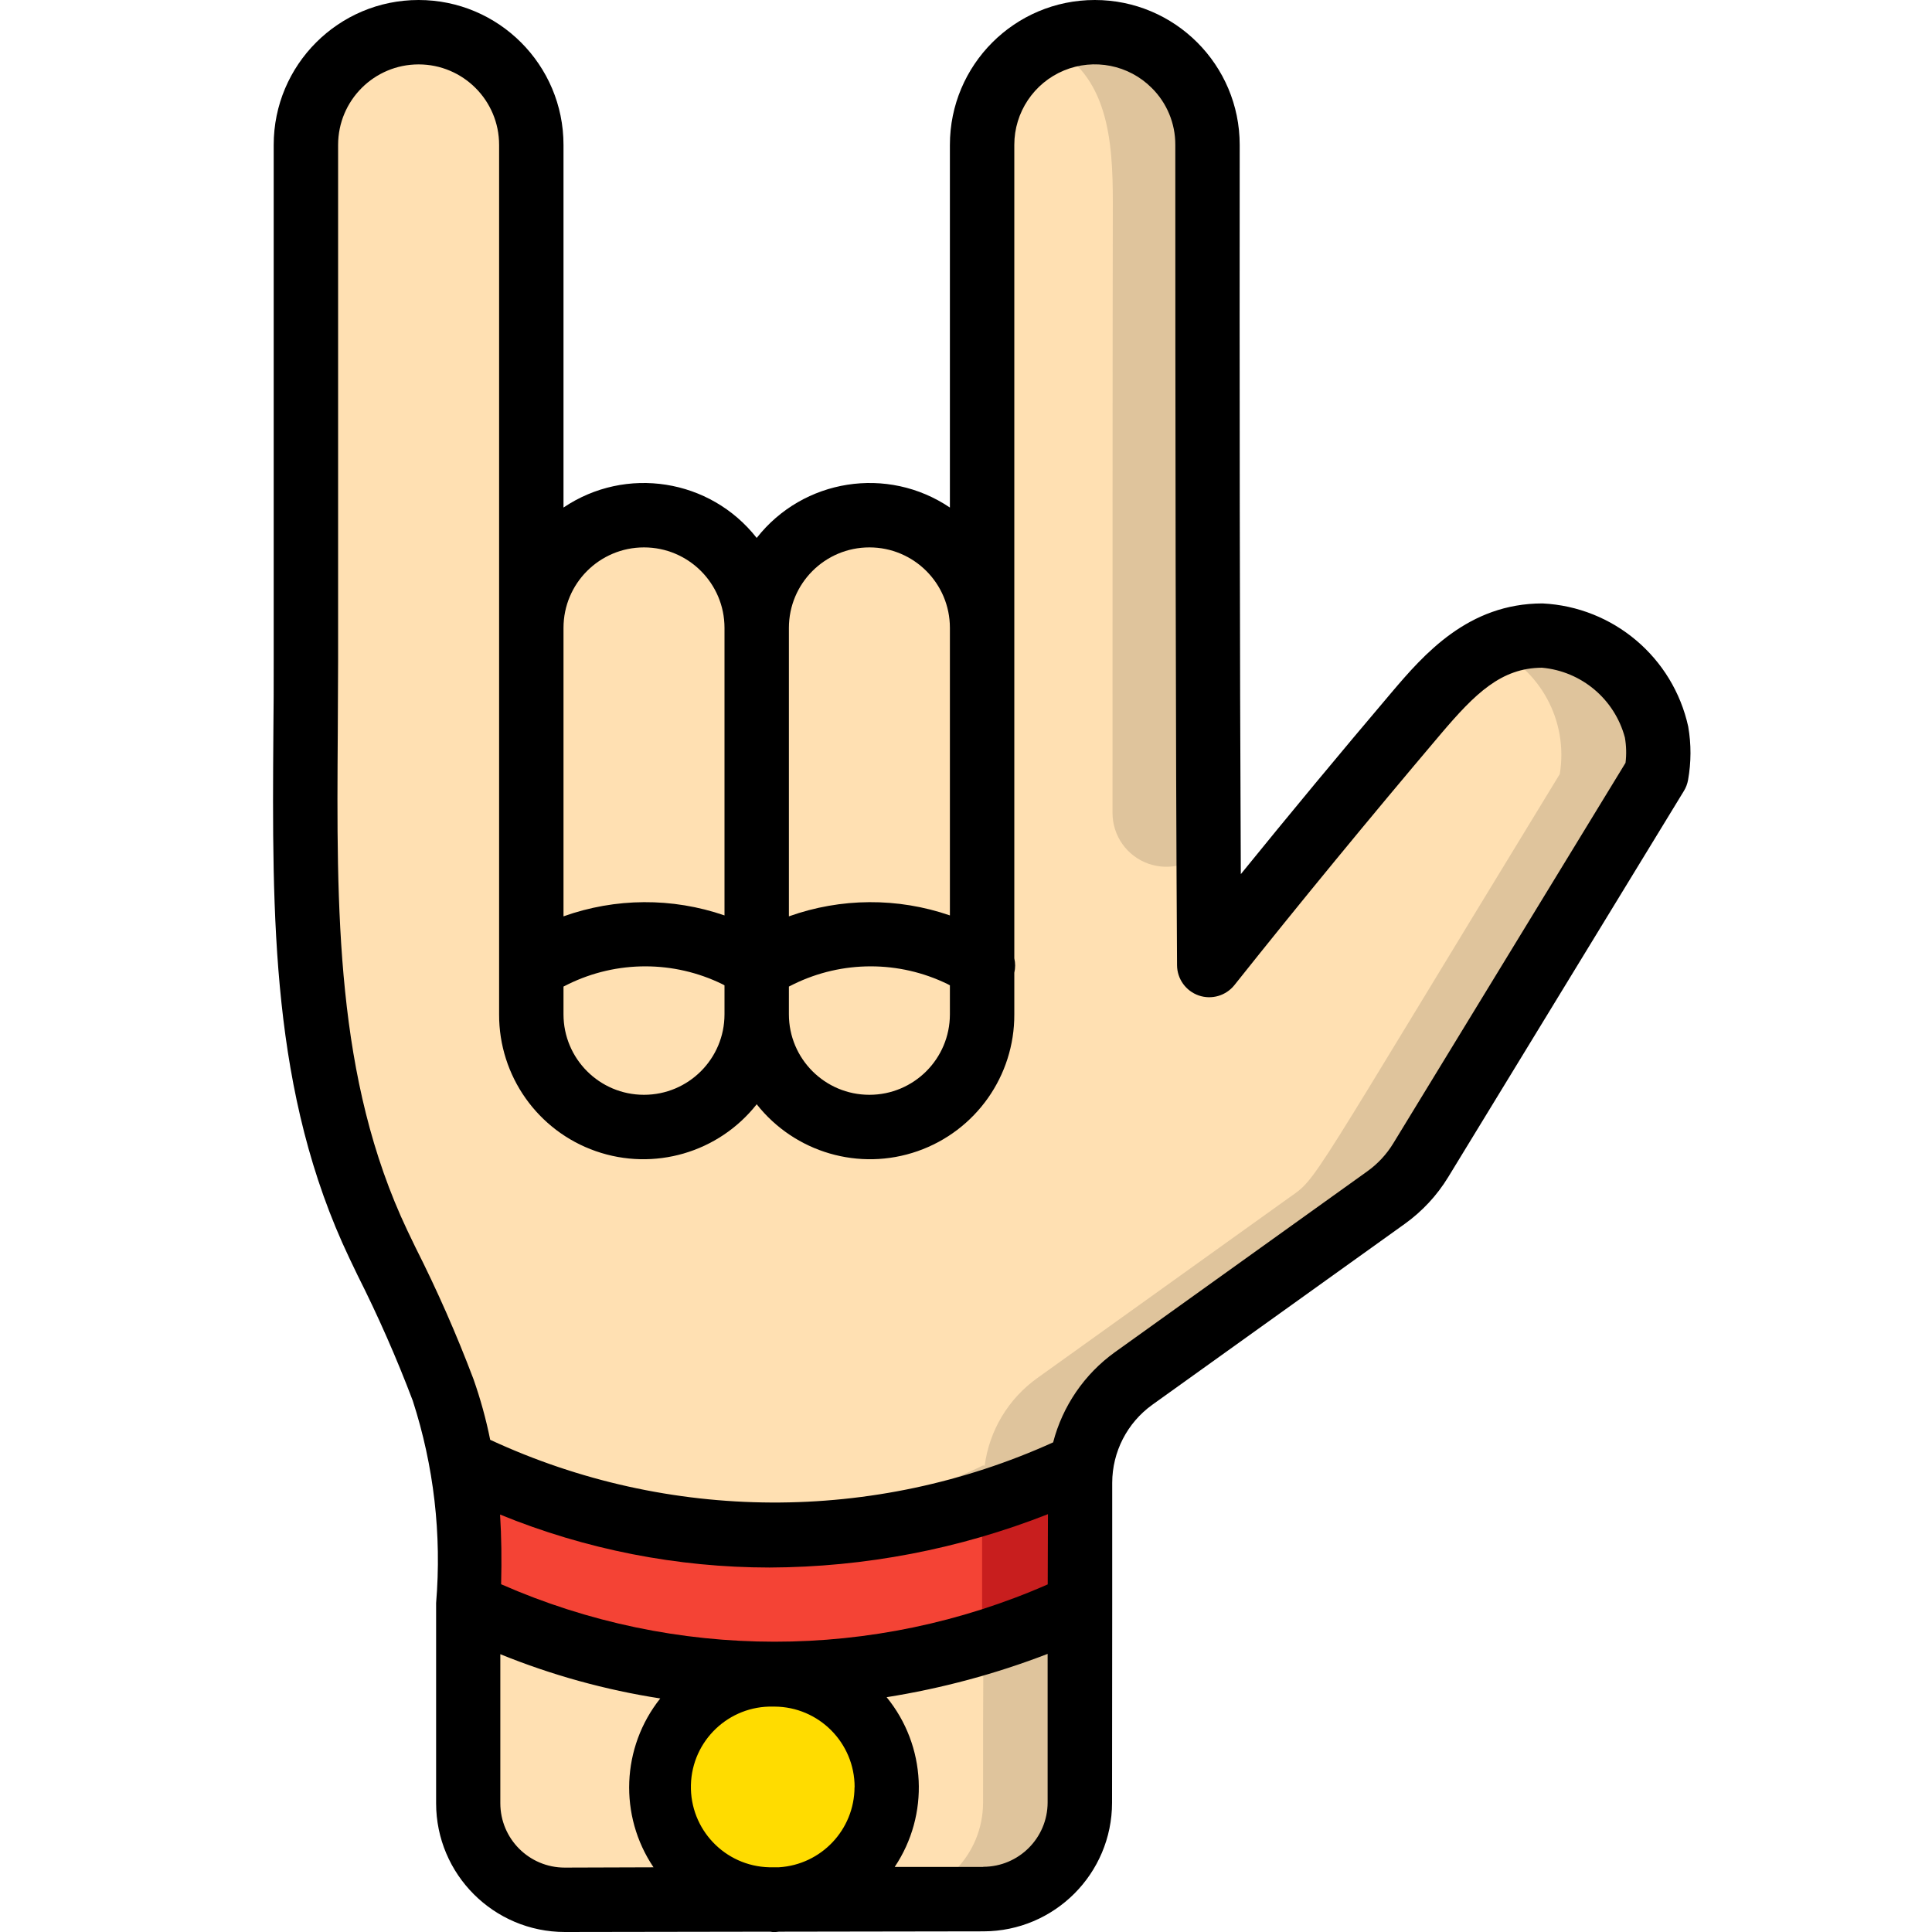 <svg height="512" viewBox="0 0 45 60" width="512" xmlns="http://www.w3.org/2000/svg"><g id="004---Rock" fill="none"><g id="Icons" transform="translate(1 1)"><path id="Shape" d="m38.89 18.77c-1.52.19-2.49 1.3-3.41 2.38-2.18 2.57-4.323 5.177-6.43 7.82 0-7.906 0-15.833.01-23.69 0-1.69-.05-3.55-1.61-4.66-1.731-1.22-4.619-.614-5.28 2.66-.368 1.84-.08 11.256-.13 15.28.018-.949-.355-1.863-1.03-2.53-1.001-.997-2.503-1.294-3.808-.754s-2.158 1.812-2.162 3.224c.002-1.863-1.459-3.401-3.32-3.493-1.861-.093-3.468 1.291-3.651 3.145-.081-.058-.13-.11-.129-.152.07-7.08.14-4.43.21-11.51.03-2.36-.25-5.22-2.38-6.24-1.08-.442-2.316-.258-3.22.48-.937.808-1.443 2.006-1.37 3.24-.12 5.17-.14 10.37-.14 15.55-.14 6.15-.43 12.57 2.21 18.12 1.341 2.791 2.2 4.471 2.59 6.77 6.069 2.934 13.138 2.974 19.24.11.143-1.093.734-2.078 1.63-2.72l7.83-5.61c.906-.638.489-.191 8.4-13.15.167-1.136-.197-2.286-.988-3.119-.79-.833-1.919-1.257-3.062-1.151z" fill="#ffe0b2"/><path id="Shape" d="m15.28 57.99-6.23.01c-1.658-.001-3.004-1.342-3.01-3v-6.16c2.956 1.448 6.209 2.187 9.5 2.16-1.881.002-3.423 1.491-3.493 3.37s1.358 3.478 3.233 3.62z" fill="#ffe0b2"/><path id="Shape" d="m25.04 48.85c-.01 2.16-.01 4.33-.01 6.13-.001 1.651-1.339 2.989-2.99 2.99-3.778 0-2.377 0-6.11.01 1.853-.199 3.225-1.815 3.121-3.675-.104-1.861-1.648-3.314-3.511-3.305 3.283-.039 6.52-.772 9.5-2.15z" fill="#dfc49c"/><path id="Shape" d="m22.04 49.99c-.01 1.77-.01 3.51-.01 4.99-.001 1.651-1.339 2.989-2.99 2.99l-3.11.01c1.853-.199 3.225-1.815 3.121-3.675-.104-1.861-1.648-3.314-3.511-3.305 2.204-.019 4.394-.359 6.5-1.01z" fill="#ffe0b2"/><path id="Shape" d="m42.94 23.04c-7.911 12.96-7.494 12.512-8.4 13.15l-7.83 5.61c-.896.642-1.487 1.627-1.63 2.72-3.511 1.588-7.353 2.305-11.2 2.09 2.445-.172 4.848-.729 7.12-1.65 1.149-.46.974-.466 1.08-.44.143-1.093.734-2.078 1.63-2.72l7.83-5.61c.9-.633.465-.152 8.4-13.15.274-1.649-.608-3.272-2.14-3.94 1.234-.546 2.668-.375 3.739.446s1.608 2.161 1.401 3.494z" fill="#dfc49c"/><path id="Shape" d="m29.06 5.28c-.032 20.949.04 19.92-.04 20.02-.446.549-1.188.758-1.855.523-.667-.235-1.113-.865-1.115-1.572 0-5.385 0-14.074.01-18.968 0-1.949-.152-3.961-1.97-4.87 1.072-.558 2.365-.477 3.36.21 1.56 1.107 1.61 2.967 1.61 4.657z" fill="#dfc49c"/><path id="Shape" d="m25.08 44.52c-.091 1.442-.104 2.887-.04 4.33-2.977 1.386-6.216 2.119-9.5 2.15-3.291.026-6.544-.713-9.5-2.16.089-1.48.022-2.964-.2-4.43 6.049 2.965 13.121 3.002 19.2.1z" fill="#f44335"/><path id="Shape" d="m25.08 44.52c-.091 1.442-.104 2.887-.04 4.33-.986.455-2.001.843-3.04 1.16v-4.34c2.416-.731 2.91-1.192 3.08-1.15z" fill="#c81e1e"/><path id="Shape" d="m19.04 54.5c-.001 1.793-1.356 3.296-3.14 3.48-.266 0-.426.01-.62.01-1.894-.141-3.33-1.767-3.236-3.664.094-1.897 1.684-3.373 3.583-3.325s3.413 1.6 3.413 3.499z" fill="#ffdc00"/></g><path id="Shape" d="m44.93 22.568c-.472-2.151-2.326-3.719-4.525-3.828-2.312 0-3.688 1.586-4.687 2.763-1.605 1.892-3.173 3.783-4.683 5.644-.035-6.847-.041-15.904-.035-22.647 0-2.485-2.015-4.5-4.5-4.5s-4.5 2.015-4.5 4.5v11.262c-1.938-1.307-4.557-.895-6 .944-1.443-1.839-4.062-2.251-6-.944v-11.262c0-2.485-2.015-4.5-4.5-4.5s-4.5 2.015-4.5 4.5v16.02c0 .741 0 1.476-.01 2.207-.04 5.771-.078 11.222 2.36 16.346l.254.53c.639 1.268 1.212 2.569 1.715 3.897.656 2.026.902 4.162.725 6.284v.016.081 6.119c0 2.209 1.791 4 4 4h.007l6.347-.01c.05 0 .1.015.147.015s.1-.014.152-.015l6.348-.01c2.203-.005 3.988-1.791 3.991-3.994l.005-6.151c0-.011 0-.021 0-.032v-3.752c.001-.962.465-1.865 1.247-2.426l7.835-5.614c.545-.39 1.006-.886 1.355-1.459l7.316-11.986c.065-.105.109-.222.131-.344.098-.547.1-1.107.005-1.654zm-34.93 8.071.147-.074c1.51-.739 3.278-.739 4.788 0l.065.035v.9c0 1.381-1.119 2.5-2.5 2.5s-2.5-1.119-2.5-2.5zm7 0 .147-.074c1.51-.739 3.278-.739 4.788 0l.065.035v.9c0 1.381-1.119 2.5-2.5 2.5s-2.5-1.119-2.5-2.5zm2.5-13.639c1.381 0 2.5 1.119 2.5 2.5v8.929c-1.622-.559-3.385-.548-5 .029v-8.958c0-1.381 1.119-2.5 2.5-2.5zm-7 0c1.381 0 2.5 1.119 2.5 2.5v8.929c-1.622-.559-3.385-.548-5 .029v-8.958c0-1.381 1.119-2.5 2.5-2.5zm12.538 32.205c-5.41 2.375-11.567 2.373-16.975-.005.019-.767.01-1.487-.033-2.164 2.657 1.086 5.5 1.644 8.37 1.645 2.959-.011 5.891-.573 8.645-1.657zm-6 6.3c-.005 1.318-1.033 2.405-2.348 2.485h-.3c-1.378-.034-2.467-1.179-2.433-2.557.034-1.378 1.179-2.467 2.557-2.433h.04c1.376.007 2.487 1.124 2.487 2.5zm-9 2.495c-1.105 0-2-.895-2-2v-4.627c1.597.649 3.264 1.11 4.967 1.374-1.206 1.515-1.291 3.638-.209 5.244zm12.994-.02h-2.747c1.086-1.621.984-3.761-.25-5.272 1.709-.272 3.385-.722 5-1.345v4.617c-.003 1.101-.896 1.993-1.997 1.995zm19.95-34.289-7.211 11.814c-.209.344-.485.641-.813.875l-7.835 5.614c-.946.681-1.624 1.672-1.917 2.8-5.562 2.519-11.945 2.49-17.483-.08-.129-.641-.303-1.273-.521-1.89-.527-1.393-1.128-2.758-1.8-4.087l-.252-.524c-2.235-4.713-2.199-9.937-2.16-15.473 0-.735.01-1.474.01-2.22v-16.02c0-1.381 1.119-2.5 2.5-2.5s2.5 1.119 2.5 2.5v27c-.008 1.913 1.198 3.62 3.003 4.25 1.806.631 3.812.046 4.997-1.456 1.184 1.502 3.191 2.087 4.997 1.456 1.806-.631 3.012-2.338 3.003-4.25v-1.291c.035-.147.035-.3 0-.447v-25.262c-.001-1.011.608-1.923 1.542-2.311.934-.387 2.01-.174 2.725.541.471.466.735 1.102.733 1.764 0 7.726.009 18.477.054 25.483.003.424.273.799.673.938s.845.009 1.109-.322c2.026-2.547 4.183-5.17 6.41-7.8 1.063-1.252 1.873-2.049 3.139-2.057 1.229.11 2.258.976 2.577 2.168.045.26.052.525.02.787z" fill="#000"/></g></svg>